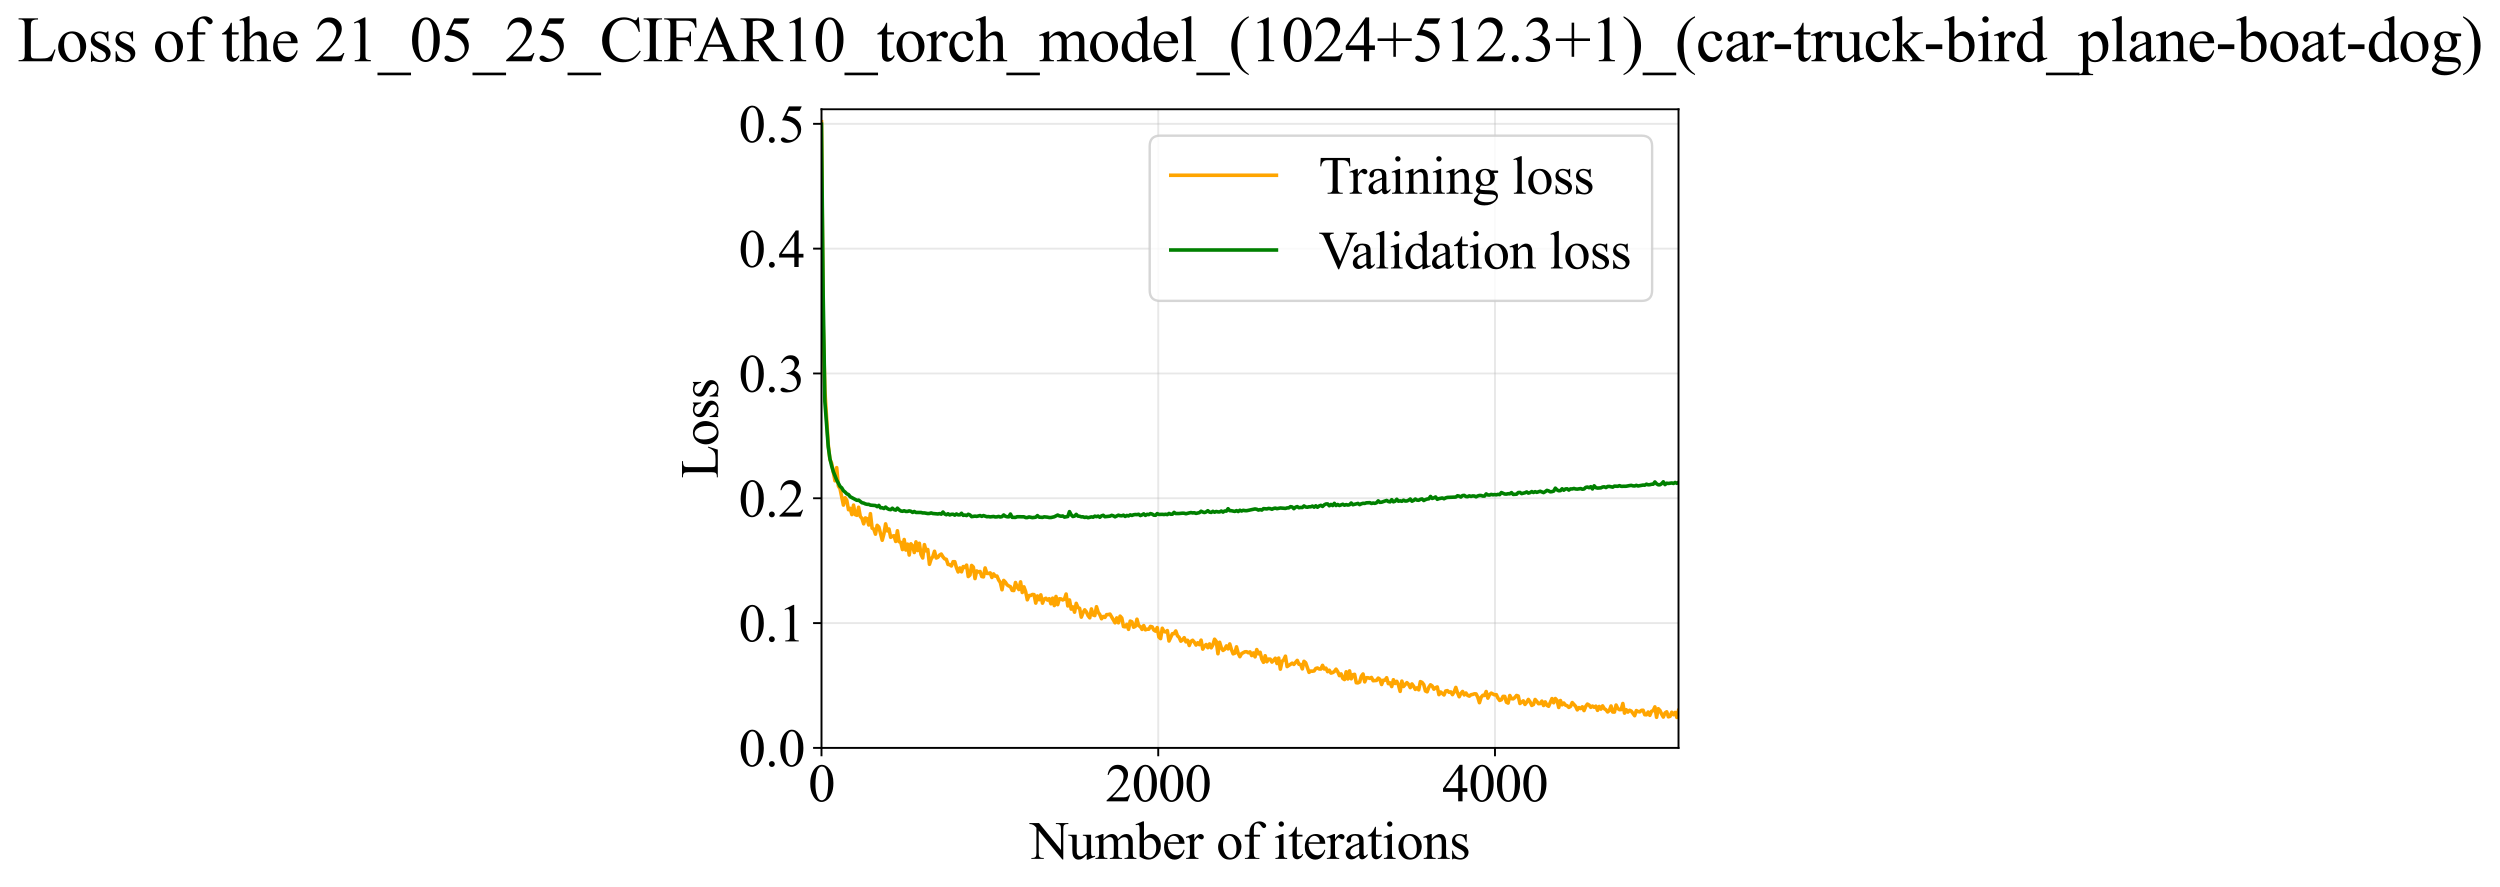 <?xml version="1.0" encoding="utf-8" standalone="no"?>
<!DOCTYPE svg PUBLIC "-//W3C//DTD SVG 1.1//EN"
  "http://www.w3.org/Graphics/SVG/1.1/DTD/svg11.dtd">
<svg xmlns:xlink="http://www.w3.org/1999/xlink" width="1041.752pt" height="369.808pt" viewBox="0 0 1041.752 369.808" xmlns="http://www.w3.org/2000/svg" version="1.1">
 <defs>
  <style type="text/css">*{stroke-linejoin: round; stroke-linecap: butt}</style>
 </defs>
 <g id="figure_1">
  <g id="patch_1">
   <path d="M 0 369.808 
L 1041.752 369.808 
L 1041.752 0 
L 0 0 
z
" style="fill: #ffffff"/>
  </g>
  <g id="axes_1">
   <g id="patch_2">
    <path d="M 342.316 311.644 
L 699.436 311.644 
L 699.436 45.532 
L 342.316 45.532 
z
" style="fill: #ffffff"/>
   </g>
   <g id="matplotlib.axis_1">
    <g id="xtick_1">
     <g id="line2d_1">
      <path d="M 342.316 311.644 
L 342.316 45.532 
" clip-path="url(#pf1e7fa4faa)" style="fill: none; stroke: #b0b0b0; stroke-opacity: 0.3; stroke-width: 0.8; stroke-linecap: square"/>
     </g>
     <g id="line2d_2">
      <defs>
       <path id="mf9f1a6fe90" d="M 0 0 
L 0 3.5 
" style="stroke: #000000; stroke-width: 0.8"/>
      </defs>
      <g>
       <use xlink:href="#mf9f1a6fe90" x="342.316" y="311.644" style="stroke: #000000; stroke-width: 0.8"/>
      </g>
     </g>
     <g id="text_1">
      <!-- 0 -->
      <g transform="translate(336.816 333.92) scale(0.22 -0.22)">
       <defs>
        <path id="TimesNewRomanPSMT-30" d="M 231 2094 
Q 231 2819 450 3342 
Q 669 3866 1031 4122 
Q 1313 4325 1613 4325 
Q 2100 4325 2488 3828 
Q 2972 3213 2972 2159 
Q 2972 1422 2759 906 
Q 2547 391 2217 158 
Q 1888 -75 1581 -75 
Q 975 -75 572 641 
Q 231 1244 231 2094 
z
M 844 2016 
Q 844 1141 1059 588 
Q 1238 122 1591 122 
Q 1759 122 1940 273 
Q 2122 425 2216 781 
Q 2359 1319 2359 2297 
Q 2359 3022 2209 3506 
Q 2097 3866 1919 4016 
Q 1791 4119 1609 4119 
Q 1397 4119 1231 3928 
Q 1006 3669 925 3112 
Q 844 2556 844 2016 
z
" transform="scale(0.016)"/>
       </defs>
       <use xlink:href="#TimesNewRomanPSMT-30"/>
      </g>
     </g>
    </g>
    <g id="xtick_2">
     <g id="line2d_3">
      <path d="M 482.638 311.644 
L 482.638 45.532 
" clip-path="url(#pf1e7fa4faa)" style="fill: none; stroke: #b0b0b0; stroke-opacity: 0.3; stroke-width: 0.8; stroke-linecap: square"/>
     </g>
     <g id="line2d_4">
      <g>
       <use xlink:href="#mf9f1a6fe90" x="482.638" y="311.644" style="stroke: #000000; stroke-width: 0.8"/>
      </g>
     </g>
     <g id="text_2">
      <!-- 2000 -->
      <g transform="translate(460.638 333.92) scale(0.22 -0.22)">
       <defs>
        <path id="TimesNewRomanPSMT-32" d="M 2934 816 
L 2638 0 
L 138 0 
L 138 116 
Q 1241 1122 1691 1759 
Q 2141 2397 2141 2925 
Q 2141 3328 1894 3587 
Q 1647 3847 1303 3847 
Q 991 3847 742 3664 
Q 494 3481 375 3128 
L 259 3128 
Q 338 3706 661 4015 
Q 984 4325 1469 4325 
Q 1984 4325 2329 3994 
Q 2675 3663 2675 3213 
Q 2675 2891 2525 2569 
Q 2294 2063 1775 1497 
Q 997 647 803 472 
L 1909 472 
Q 2247 472 2383 497 
Q 2519 522 2628 598 
Q 2738 675 2819 816 
L 2934 816 
z
" transform="scale(0.016)"/>
       </defs>
       <use xlink:href="#TimesNewRomanPSMT-32"/>
       <use xlink:href="#TimesNewRomanPSMT-30" transform="translate(50 0)"/>
       <use xlink:href="#TimesNewRomanPSMT-30" transform="translate(100 0)"/>
       <use xlink:href="#TimesNewRomanPSMT-30" transform="translate(150 0)"/>
      </g>
     </g>
    </g>
    <g id="xtick_3">
     <g id="line2d_5">
      <path d="M 622.96 311.644 
L 622.96 45.532 
" clip-path="url(#pf1e7fa4faa)" style="fill: none; stroke: #b0b0b0; stroke-opacity: 0.3; stroke-width: 0.8; stroke-linecap: square"/>
     </g>
     <g id="line2d_6">
      <g>
       <use xlink:href="#mf9f1a6fe90" x="622.96" y="311.644" style="stroke: #000000; stroke-width: 0.8"/>
      </g>
     </g>
     <g id="text_3">
      <!-- 4000 -->
      <g transform="translate(600.96 333.92) scale(0.22 -0.22)">
       <defs>
        <path id="TimesNewRomanPSMT-34" d="M 2978 1563 
L 2978 1119 
L 2409 1119 
L 2409 0 
L 1894 0 
L 1894 1119 
L 100 1119 
L 100 1519 
L 2066 4325 
L 2409 4325 
L 2409 1563 
L 2978 1563 
z
M 1894 1563 
L 1894 3666 
L 406 1563 
L 1894 1563 
z
" transform="scale(0.016)"/>
       </defs>
       <use xlink:href="#TimesNewRomanPSMT-34"/>
       <use xlink:href="#TimesNewRomanPSMT-30" transform="translate(50 0)"/>
       <use xlink:href="#TimesNewRomanPSMT-30" transform="translate(100 0)"/>
       <use xlink:href="#TimesNewRomanPSMT-30" transform="translate(150 0)"/>
      </g>
     </g>
    </g>
    <g id="text_4">
     <!-- Number of iterations -->
     <g transform="translate(429.234 357.902) scale(0.22 -0.22)">
      <defs>
       <path id="TimesNewRomanPSMT-4e" d="M -84 4238 
L 1066 4238 
L 3656 1059 
L 3656 3503 
Q 3656 3894 3569 3991 
Q 3453 4122 3203 4122 
L 3056 4122 
L 3056 4238 
L 4531 4238 
L 4531 4122 
L 4381 4122 
Q 4113 4122 4000 3959 
Q 3931 3859 3931 3503 
L 3931 -69 
L 3819 -69 
L 1025 3344 
L 1025 734 
Q 1025 344 1109 247 
Q 1228 116 1475 116 
L 1625 116 
L 1625 0 
L 150 0 
L 150 116 
L 297 116 
Q 569 116 681 278 
Q 750 378 750 734 
L 750 3681 
Q 566 3897 470 3965 
Q 375 4034 191 4094 
Q 100 4122 -84 4122 
L -84 4238 
z
" transform="scale(0.016)"/>
       <path id="TimesNewRomanPSMT-75" d="M 2709 2863 
L 2709 1128 
Q 2709 631 2732 520 
Q 2756 409 2807 365 
Q 2859 322 2928 322 
Q 3025 322 3147 375 
L 3191 266 
L 2334 -88 
L 2194 -88 
L 2194 519 
Q 1825 119 1631 15 
Q 1438 -88 1222 -88 
Q 981 -88 804 51 
Q 628 191 559 409 
Q 491 628 491 1028 
L 491 2306 
Q 491 2509 447 2587 
Q 403 2666 317 2708 
Q 231 2750 6 2747 
L 6 2863 
L 1009 2863 
L 1009 947 
Q 1009 547 1148 422 
Q 1288 297 1484 297 
Q 1619 297 1789 381 
Q 1959 466 2194 703 
L 2194 2325 
Q 2194 2569 2105 2655 
Q 2016 2741 1734 2747 
L 1734 2863 
L 2709 2863 
z
" transform="scale(0.016)"/>
       <path id="TimesNewRomanPSMT-6d" d="M 1050 2338 
Q 1363 2650 1419 2697 
Q 1559 2816 1721 2881 
Q 1884 2947 2044 2947 
Q 2313 2947 2506 2790 
Q 2700 2634 2766 2338 
Q 3088 2713 3309 2830 
Q 3531 2947 3766 2947 
Q 3994 2947 4170 2830 
Q 4347 2713 4450 2447 
Q 4519 2266 4519 1878 
L 4519 647 
Q 4519 378 4559 278 
Q 4591 209 4675 161 
Q 4759 113 4950 113 
L 4950 0 
L 3538 0 
L 3538 113 
L 3597 113 
Q 3781 113 3884 184 
Q 3956 234 3988 344 
Q 4000 397 4000 647 
L 4000 1878 
Q 4000 2228 3916 2372 
Q 3794 2572 3525 2572 
Q 3359 2572 3192 2489 
Q 3025 2406 2788 2181 
L 2781 2147 
L 2788 2013 
L 2788 647 
Q 2788 353 2820 281 
Q 2853 209 2943 161 
Q 3034 113 3253 113 
L 3253 0 
L 1806 0 
L 1806 113 
Q 2044 113 2133 169 
Q 2222 225 2256 338 
Q 2272 391 2272 647 
L 2272 1878 
Q 2272 2228 2169 2381 
Q 2031 2581 1784 2581 
Q 1616 2581 1450 2491 
Q 1191 2353 1050 2181 
L 1050 647 
Q 1050 366 1089 281 
Q 1128 197 1204 155 
Q 1281 113 1516 113 
L 1516 0 
L 100 0 
L 100 113 
Q 297 113 375 155 
Q 453 197 493 289 
Q 534 381 534 647 
L 534 1741 
Q 534 2213 506 2350 
Q 484 2453 437 2492 
Q 391 2531 309 2531 
Q 222 2531 100 2484 
L 53 2597 
L 916 2947 
L 1050 2947 
L 1050 2338 
z
" transform="scale(0.016)"/>
       <path id="TimesNewRomanPSMT-62" d="M 984 2369 
Q 1400 2947 1881 2947 
Q 2322 2947 2650 2570 
Q 2978 2194 2978 1541 
Q 2978 778 2472 313 
Q 2038 -88 1503 -88 
Q 1253 -88 995 3 
Q 738 94 469 275 
L 469 3241 
Q 469 3728 445 3840 
Q 422 3953 372 3993 
Q 322 4034 247 4034 
Q 159 4034 28 3984 
L -16 4094 
L 844 4444 
L 984 4444 
L 984 2369 
z
M 984 2169 
L 984 456 
Q 1144 300 1314 220 
Q 1484 141 1663 141 
Q 1947 141 2192 453 
Q 2438 766 2438 1363 
Q 2438 1913 2192 2208 
Q 1947 2503 1634 2503 
Q 1469 2503 1303 2419 
Q 1178 2356 984 2169 
z
" transform="scale(0.016)"/>
       <path id="TimesNewRomanPSMT-65" d="M 681 1784 
Q 678 1147 991 784 
Q 1303 422 1725 422 
Q 2006 422 2214 576 
Q 2422 731 2563 1106 
L 2659 1044 
Q 2594 616 2278 264 
Q 1963 -88 1488 -88 
Q 972 -88 605 314 
Q 238 716 238 1394 
Q 238 2128 614 2539 
Q 991 2950 1559 2950 
Q 2041 2950 2350 2633 
Q 2659 2316 2659 1784 
L 681 1784 
z
M 681 1966 
L 2006 1966 
Q 1991 2241 1941 2353 
Q 1863 2528 1708 2628 
Q 1553 2728 1384 2728 
Q 1125 2728 920 2526 
Q 716 2325 681 1966 
z
" transform="scale(0.016)"/>
       <path id="TimesNewRomanPSMT-72" d="M 1038 2947 
L 1038 2303 
Q 1397 2947 1775 2947 
Q 1947 2947 2059 2842 
Q 2172 2738 2172 2600 
Q 2172 2478 2090 2393 
Q 2009 2309 1897 2309 
Q 1788 2309 1652 2417 
Q 1516 2525 1450 2525 
Q 1394 2525 1328 2463 
Q 1188 2334 1038 2041 
L 1038 669 
Q 1038 431 1097 309 
Q 1138 225 1241 169 
Q 1344 113 1538 113 
L 1538 0 
L 72 0 
L 72 113 
Q 291 113 397 181 
Q 475 231 506 341 
Q 522 394 522 644 
L 522 1753 
Q 522 2253 501 2348 
Q 481 2444 426 2487 
Q 372 2531 291 2531 
Q 194 2531 72 2484 
L 41 2597 
L 906 2947 
L 1038 2947 
z
" transform="scale(0.016)"/>
       <path id="TimesNewRomanPSMT-20" transform="scale(0.016)"/>
       <path id="TimesNewRomanPSMT-6f" d="M 1600 2947 
Q 2250 2947 2644 2453 
Q 2978 2031 2978 1484 
Q 2978 1100 2793 706 
Q 2609 313 2286 112 
Q 1963 -88 1566 -88 
Q 919 -88 538 428 
Q 216 863 216 1403 
Q 216 1797 411 2186 
Q 606 2575 925 2761 
Q 1244 2947 1600 2947 
z
M 1503 2744 
Q 1338 2744 1170 2645 
Q 1003 2547 900 2300 
Q 797 2053 797 1666 
Q 797 1041 1045 587 
Q 1294 134 1700 134 
Q 2003 134 2200 384 
Q 2397 634 2397 1244 
Q 2397 2006 2069 2444 
Q 1847 2744 1503 2744 
z
" transform="scale(0.016)"/>
       <path id="TimesNewRomanPSMT-66" d="M 1319 2638 
L 1319 756 
Q 1319 356 1406 250 
Q 1522 113 1716 113 
L 1975 113 
L 1975 0 
L 266 0 
L 266 113 
L 394 113 
Q 519 113 622 175 
Q 725 238 764 344 
Q 803 450 803 756 
L 803 2638 
L 247 2638 
L 247 2863 
L 803 2863 
L 803 3050 
Q 803 3478 940 3775 
Q 1078 4072 1361 4255 
Q 1644 4438 1997 4438 
Q 2325 4438 2600 4225 
Q 2781 4084 2781 3909 
Q 2781 3816 2700 3733 
Q 2619 3650 2525 3650 
Q 2453 3650 2373 3701 
Q 2294 3753 2178 3923 
Q 2063 4094 1966 4153 
Q 1869 4213 1750 4213 
Q 1606 4213 1506 4136 
Q 1406 4059 1362 3898 
Q 1319 3738 1319 3069 
L 1319 2863 
L 2056 2863 
L 2056 2638 
L 1319 2638 
z
" transform="scale(0.016)"/>
       <path id="TimesNewRomanPSMT-69" d="M 928 4444 
Q 1059 4444 1151 4351 
Q 1244 4259 1244 4128 
Q 1244 3997 1151 3903 
Q 1059 3809 928 3809 
Q 797 3809 703 3903 
Q 609 3997 609 4128 
Q 609 4259 701 4351 
Q 794 4444 928 4444 
z
M 1188 2947 
L 1188 647 
Q 1188 378 1227 289 
Q 1266 200 1342 156 
Q 1419 113 1622 113 
L 1622 0 
L 231 0 
L 231 113 
Q 441 113 512 153 
Q 584 194 626 287 
Q 669 381 669 647 
L 669 1750 
Q 669 2216 641 2353 
Q 619 2453 572 2492 
Q 525 2531 444 2531 
Q 356 2531 231 2484 
L 188 2597 
L 1050 2947 
L 1188 2947 
z
" transform="scale(0.016)"/>
       <path id="TimesNewRomanPSMT-74" d="M 1031 3803 
L 1031 2863 
L 1700 2863 
L 1700 2644 
L 1031 2644 
L 1031 788 
Q 1031 509 1111 412 
Q 1191 316 1316 316 
Q 1419 316 1516 380 
Q 1613 444 1666 569 
L 1788 569 
Q 1678 263 1478 108 
Q 1278 -47 1066 -47 
Q 922 -47 784 33 
Q 647 113 581 261 
Q 516 409 516 719 
L 516 2644 
L 63 2644 
L 63 2747 
Q 234 2816 414 2980 
Q 594 3144 734 3369 
Q 806 3488 934 3803 
L 1031 3803 
z
" transform="scale(0.016)"/>
       <path id="TimesNewRomanPSMT-61" d="M 1822 413 
Q 1381 72 1269 19 
Q 1100 -59 909 -59 
Q 613 -59 420 144 
Q 228 347 228 678 
Q 228 888 322 1041 
Q 450 1253 767 1440 
Q 1084 1628 1822 1897 
L 1822 2009 
Q 1822 2438 1686 2597 
Q 1550 2756 1291 2756 
Q 1094 2756 978 2650 
Q 859 2544 859 2406 
L 866 2225 
Q 866 2081 792 2003 
Q 719 1925 600 1925 
Q 484 1925 411 2006 
Q 338 2088 338 2228 
Q 338 2497 613 2722 
Q 888 2947 1384 2947 
Q 1766 2947 2009 2819 
Q 2194 2722 2281 2516 
Q 2338 2381 2338 1966 
L 2338 994 
Q 2338 584 2353 492 
Q 2369 400 2405 369 
Q 2441 338 2488 338 
Q 2538 338 2575 359 
Q 2641 400 2828 588 
L 2828 413 
Q 2478 -56 2159 -56 
Q 2006 -56 1915 50 
Q 1825 156 1822 413 
z
M 1822 616 
L 1822 1706 
Q 1350 1519 1213 1441 
Q 966 1303 859 1153 
Q 753 1003 753 825 
Q 753 600 887 451 
Q 1022 303 1197 303 
Q 1434 303 1822 616 
z
" transform="scale(0.016)"/>
       <path id="TimesNewRomanPSMT-6e" d="M 1034 2341 
Q 1538 2947 1994 2947 
Q 2228 2947 2397 2830 
Q 2566 2713 2666 2444 
Q 2734 2256 2734 1869 
L 2734 647 
Q 2734 375 2778 278 
Q 2813 200 2889 156 
Q 2966 113 3172 113 
L 3172 0 
L 1756 0 
L 1756 113 
L 1816 113 
Q 2016 113 2095 173 
Q 2175 234 2206 353 
Q 2219 400 2219 647 
L 2219 1819 
Q 2219 2209 2117 2386 
Q 2016 2563 1775 2563 
Q 1403 2563 1034 2156 
L 1034 647 
Q 1034 356 1069 288 
Q 1113 197 1189 155 
Q 1266 113 1500 113 
L 1500 0 
L 84 0 
L 84 113 
L 147 113 
Q 366 113 442 223 
Q 519 334 519 647 
L 519 1709 
Q 519 2225 495 2337 
Q 472 2450 423 2490 
Q 375 2531 294 2531 
Q 206 2531 84 2484 
L 38 2597 
L 900 2947 
L 1034 2947 
L 1034 2341 
z
" transform="scale(0.016)"/>
       <path id="TimesNewRomanPSMT-73" d="M 2050 2947 
L 2050 1972 
L 1947 1972 
Q 1828 2431 1642 2597 
Q 1456 2763 1169 2763 
Q 950 2763 815 2647 
Q 681 2531 681 2391 
Q 681 2216 781 2091 
Q 878 1963 1175 1819 
L 1631 1597 
Q 2266 1288 2266 781 
Q 2266 391 1970 151 
Q 1675 -88 1309 -88 
Q 1047 -88 709 6 
Q 606 38 541 38 
Q 469 38 428 -44 
L 325 -44 
L 325 978 
L 428 978 
Q 516 541 762 319 
Q 1009 97 1316 97 
Q 1531 97 1667 223 
Q 1803 350 1803 528 
Q 1803 744 1651 891 
Q 1500 1038 1047 1263 
Q 594 1488 453 1669 
Q 313 1847 313 2119 
Q 313 2472 555 2709 
Q 797 2947 1181 2947 
Q 1350 2947 1591 2875 
Q 1750 2828 1803 2828 
Q 1853 2828 1881 2850 
Q 1909 2872 1947 2947 
L 2050 2947 
z
" transform="scale(0.016)"/>
      </defs>
      <use xlink:href="#TimesNewRomanPSMT-4e"/>
      <use xlink:href="#TimesNewRomanPSMT-75" transform="translate(72.217 0)"/>
      <use xlink:href="#TimesNewRomanPSMT-6d" transform="translate(122.217 0)"/>
      <use xlink:href="#TimesNewRomanPSMT-62" transform="translate(200 0)"/>
      <use xlink:href="#TimesNewRomanPSMT-65" transform="translate(250 0)"/>
      <use xlink:href="#TimesNewRomanPSMT-72" transform="translate(294.385 0)"/>
      <use xlink:href="#TimesNewRomanPSMT-20" transform="translate(327.686 0)"/>
      <use xlink:href="#TimesNewRomanPSMT-6f" transform="translate(352.686 0)"/>
      <use xlink:href="#TimesNewRomanPSMT-66" transform="translate(402.686 0)"/>
      <use xlink:href="#TimesNewRomanPSMT-20" transform="translate(435.986 0)"/>
      <use xlink:href="#TimesNewRomanPSMT-69" transform="translate(460.986 0)"/>
      <use xlink:href="#TimesNewRomanPSMT-74" transform="translate(488.77 0)"/>
      <use xlink:href="#TimesNewRomanPSMT-65" transform="translate(516.553 0)"/>
      <use xlink:href="#TimesNewRomanPSMT-72" transform="translate(560.938 0)"/>
      <use xlink:href="#TimesNewRomanPSMT-61" transform="translate(594.238 0)"/>
      <use xlink:href="#TimesNewRomanPSMT-74" transform="translate(638.623 0)"/>
      <use xlink:href="#TimesNewRomanPSMT-69" transform="translate(666.406 0)"/>
      <use xlink:href="#TimesNewRomanPSMT-6f" transform="translate(694.189 0)"/>
      <use xlink:href="#TimesNewRomanPSMT-6e" transform="translate(744.189 0)"/>
      <use xlink:href="#TimesNewRomanPSMT-73" transform="translate(794.189 0)"/>
     </g>
    </g>
   </g>
   <g id="matplotlib.axis_2">
    <g id="ytick_1">
     <g id="line2d_7">
      <path d="M 342.316 311.644 
L 699.436 311.644 
" clip-path="url(#pf1e7fa4faa)" style="fill: none; stroke: #b0b0b0; stroke-opacity: 0.3; stroke-width: 0.8; stroke-linecap: square"/>
     </g>
     <g id="line2d_8">
      <defs>
       <path id="mc6f3e46942" d="M 0 0 
L -3.5 0 
" style="stroke: #000000; stroke-width: 0.8"/>
      </defs>
      <g>
       <use xlink:href="#mc6f3e46942" x="342.316" y="311.644" style="stroke: #000000; stroke-width: 0.8"/>
      </g>
     </g>
     <g id="text_5">
      <!-- 0.0 -->
      <g transform="translate(307.816 319.282) scale(0.22 -0.22)">
       <defs>
        <path id="TimesNewRomanPSMT-2e" d="M 800 606 
Q 947 606 1047 504 
Q 1147 403 1147 259 
Q 1147 116 1045 14 
Q 944 -88 800 -88 
Q 656 -88 554 14 
Q 453 116 453 259 
Q 453 406 554 506 
Q 656 606 800 606 
z
" transform="scale(0.016)"/>
       </defs>
       <use xlink:href="#TimesNewRomanPSMT-30"/>
       <use xlink:href="#TimesNewRomanPSMT-2e" transform="translate(50 0)"/>
       <use xlink:href="#TimesNewRomanPSMT-30" transform="translate(75 0)"/>
      </g>
     </g>
    </g>
    <g id="ytick_2">
     <g id="line2d_9">
      <path d="M 342.316 259.636 
L 699.436 259.636 
" clip-path="url(#pf1e7fa4faa)" style="fill: none; stroke: #b0b0b0; stroke-opacity: 0.3; stroke-width: 0.8; stroke-linecap: square"/>
     </g>
     <g id="line2d_10">
      <g>
       <use xlink:href="#mc6f3e46942" x="342.316" y="259.636" style="stroke: #000000; stroke-width: 0.8"/>
      </g>
     </g>
     <g id="text_6">
      <!-- 0.1 -->
      <g transform="translate(307.816 267.275) scale(0.22 -0.22)">
       <defs>
        <path id="TimesNewRomanPSMT-31" d="M 750 3822 
L 1781 4325 
L 1884 4325 
L 1884 747 
Q 1884 391 1914 303 
Q 1944 216 2037 169 
Q 2131 122 2419 116 
L 2419 0 
L 825 0 
L 825 116 
Q 1125 122 1212 167 
Q 1300 213 1334 289 
Q 1369 366 1369 747 
L 1369 3034 
Q 1369 3497 1338 3628 
Q 1316 3728 1258 3775 
Q 1200 3822 1119 3822 
Q 1003 3822 797 3725 
L 750 3822 
z
" transform="scale(0.016)"/>
       </defs>
       <use xlink:href="#TimesNewRomanPSMT-30"/>
       <use xlink:href="#TimesNewRomanPSMT-2e" transform="translate(50 0)"/>
       <use xlink:href="#TimesNewRomanPSMT-31" transform="translate(75 0)"/>
      </g>
     </g>
    </g>
    <g id="ytick_3">
     <g id="line2d_11">
      <path d="M 342.316 207.629 
L 699.436 207.629 
" clip-path="url(#pf1e7fa4faa)" style="fill: none; stroke: #b0b0b0; stroke-opacity: 0.3; stroke-width: 0.8; stroke-linecap: square"/>
     </g>
     <g id="line2d_12">
      <g>
       <use xlink:href="#mc6f3e46942" x="342.316" y="207.629" style="stroke: #000000; stroke-width: 0.8"/>
      </g>
     </g>
     <g id="text_7">
      <!-- 0.2 -->
      <g transform="translate(307.816 215.268) scale(0.22 -0.22)">
       <use xlink:href="#TimesNewRomanPSMT-30"/>
       <use xlink:href="#TimesNewRomanPSMT-2e" transform="translate(50 0)"/>
       <use xlink:href="#TimesNewRomanPSMT-32" transform="translate(75 0)"/>
      </g>
     </g>
    </g>
    <g id="ytick_4">
     <g id="line2d_13">
      <path d="M 342.316 155.622 
L 699.436 155.622 
" clip-path="url(#pf1e7fa4faa)" style="fill: none; stroke: #b0b0b0; stroke-opacity: 0.3; stroke-width: 0.8; stroke-linecap: square"/>
     </g>
     <g id="line2d_14">
      <g>
       <use xlink:href="#mc6f3e46942" x="342.316" y="155.622" style="stroke: #000000; stroke-width: 0.8"/>
      </g>
     </g>
     <g id="text_8">
      <!-- 0.3 -->
      <g transform="translate(307.816 163.261) scale(0.22 -0.22)">
       <defs>
        <path id="TimesNewRomanPSMT-33" d="M 325 3431 
Q 506 3859 782 4092 
Q 1059 4325 1472 4325 
Q 1981 4325 2253 3994 
Q 2459 3747 2459 3466 
Q 2459 3003 1878 2509 
Q 2269 2356 2469 2072 
Q 2669 1788 2669 1403 
Q 2669 853 2319 450 
Q 1863 -75 997 -75 
Q 569 -75 414 31 
Q 259 138 259 259 
Q 259 350 332 419 
Q 406 488 509 488 
Q 588 488 669 463 
Q 722 447 909 348 
Q 1097 250 1169 231 
Q 1284 197 1416 197 
Q 1734 197 1970 444 
Q 2206 691 2206 1028 
Q 2206 1275 2097 1509 
Q 2016 1684 1919 1775 
Q 1784 1900 1550 2001 
Q 1316 2103 1072 2103 
L 972 2103 
L 972 2197 
Q 1219 2228 1467 2375 
Q 1716 2522 1828 2728 
Q 1941 2934 1941 3181 
Q 1941 3503 1739 3701 
Q 1538 3900 1238 3900 
Q 753 3900 428 3381 
L 325 3431 
z
" transform="scale(0.016)"/>
       </defs>
       <use xlink:href="#TimesNewRomanPSMT-30"/>
       <use xlink:href="#TimesNewRomanPSMT-2e" transform="translate(50 0)"/>
       <use xlink:href="#TimesNewRomanPSMT-33" transform="translate(75 0)"/>
      </g>
     </g>
    </g>
    <g id="ytick_5">
     <g id="line2d_15">
      <path d="M 342.316 103.615 
L 699.436 103.615 
" clip-path="url(#pf1e7fa4faa)" style="fill: none; stroke: #b0b0b0; stroke-opacity: 0.3; stroke-width: 0.8; stroke-linecap: square"/>
     </g>
     <g id="line2d_16">
      <g>
       <use xlink:href="#mc6f3e46942" x="342.316" y="103.615" style="stroke: #000000; stroke-width: 0.8"/>
      </g>
     </g>
     <g id="text_9">
      <!-- 0.4 -->
      <g transform="translate(307.816 111.254) scale(0.22 -0.22)">
       <use xlink:href="#TimesNewRomanPSMT-30"/>
       <use xlink:href="#TimesNewRomanPSMT-2e" transform="translate(50 0)"/>
       <use xlink:href="#TimesNewRomanPSMT-34" transform="translate(75 0)"/>
      </g>
     </g>
    </g>
    <g id="ytick_6">
     <g id="line2d_17">
      <path d="M 342.316 51.608 
L 699.436 51.608 
" clip-path="url(#pf1e7fa4faa)" style="fill: none; stroke: #b0b0b0; stroke-opacity: 0.3; stroke-width: 0.8; stroke-linecap: square"/>
     </g>
     <g id="line2d_18">
      <g>
       <use xlink:href="#mc6f3e46942" x="342.316" y="51.608" style="stroke: #000000; stroke-width: 0.8"/>
      </g>
     </g>
     <g id="text_10">
      <!-- 0.5 -->
      <g transform="translate(307.816 59.247) scale(0.22 -0.22)">
       <defs>
        <path id="TimesNewRomanPSMT-35" d="M 2778 4238 
L 2534 3706 
L 1259 3706 
L 981 3138 
Q 1809 3016 2294 2522 
Q 2709 2097 2709 1522 
Q 2709 1188 2573 903 
Q 2438 619 2231 419 
Q 2025 219 1772 97 
Q 1413 -75 1034 -75 
Q 653 -75 479 54 
Q 306 184 306 341 
Q 306 428 378 495 
Q 450 563 559 563 
Q 641 563 702 538 
Q 763 513 909 409 
Q 1144 247 1384 247 
Q 1750 247 2026 523 
Q 2303 800 2303 1197 
Q 2303 1581 2056 1914 
Q 1809 2247 1375 2428 
Q 1034 2569 447 2591 
L 1259 4238 
L 2778 4238 
z
" transform="scale(0.016)"/>
       </defs>
       <use xlink:href="#TimesNewRomanPSMT-30"/>
       <use xlink:href="#TimesNewRomanPSMT-2e" transform="translate(50 0)"/>
       <use xlink:href="#TimesNewRomanPSMT-35" transform="translate(75 0)"/>
      </g>
     </g>
    </g>
    <g id="text_11">
     <!-- Loss -->
     <g transform="translate(299.11 199.369) rotate(-90) scale(0.22 -0.22)">
      <defs>
       <path id="TimesNewRomanPSMT-4c" d="M 3669 1172 
L 3772 1150 
L 3409 0 
L 128 0 
L 128 116 
L 288 116 
Q 556 116 672 291 
Q 738 391 738 753 
L 738 3488 
Q 738 3884 650 3984 
Q 528 4122 288 4122 
L 128 4122 
L 128 4238 
L 2047 4238 
L 2047 4122 
Q 1709 4125 1573 4059 
Q 1438 3994 1388 3894 
Q 1338 3794 1338 3416 
L 1338 753 
Q 1338 494 1388 397 
Q 1425 331 1503 300 
Q 1581 269 1991 269 
L 2300 269 
Q 2788 269 2984 341 
Q 3181 413 3343 595 
Q 3506 778 3669 1172 
z
" transform="scale(0.016)"/>
      </defs>
      <use xlink:href="#TimesNewRomanPSMT-4c"/>
      <use xlink:href="#TimesNewRomanPSMT-6f" transform="translate(61.084 0)"/>
      <use xlink:href="#TimesNewRomanPSMT-73" transform="translate(111.084 0)"/>
      <use xlink:href="#TimesNewRomanPSMT-73" transform="translate(150 0)"/>
     </g>
    </g>
   </g>
   <g id="line2d_19">
    <path d="M 342.316 50.732 
L 343.019 135.218 
L 343.722 162.614 
L 345.128 185.201 
L 345.831 191.487 
L 346.534 193.005 
L 347.94 200.351 
L 348.643 194.871 
L 349.346 202.482 
L 350.049 203.687 
L 351.455 210.475 
L 352.158 207.428 
L 352.861 208.516 
L 353.564 212.394 
L 354.267 211.822 
L 354.97 214.422 
L 355.673 210.48 
L 356.376 214.438 
L 357.079 214.733 
L 357.782 211.368 
L 358.485 215.226 
L 359.188 216.029 
L 359.891 218.274 
L 360.594 215.828 
L 361.297 216.151 
L 362 218.758 
L 362.703 214.053 
L 363.406 220.085 
L 364.109 220.474 
L 364.812 222.589 
L 365.515 218.908 
L 366.218 219.609 
L 367.624 225.114 
L 368.327 222.487 
L 369.03 218.298 
L 369.733 221.223 
L 370.436 220.427 
L 371.139 223.893 
L 371.842 223.433 
L 372.545 223.255 
L 373.248 225.619 
L 373.951 221.174 
L 374.654 225.714 
L 375.357 225.991 
L 376.06 229.003 
L 376.763 224.821 
L 377.466 229.2 
L 378.169 226.74 
L 378.872 231.282 
L 379.575 226.613 
L 380.278 227.48 
L 380.981 230.225 
L 381.683 225.8 
L 382.386 229.415 
L 383.089 226.393 
L 383.792 231.072 
L 384.495 232.505 
L 385.198 226.953 
L 385.901 229.543 
L 386.604 228.994 
L 387.307 235.146 
L 388.01 232.932 
L 388.713 231.922 
L 389.416 229.715 
L 390.119 232.518 
L 390.822 232.227 
L 391.525 231.311 
L 392.228 230.879 
L 392.931 232.047 
L 393.634 232.885 
L 394.337 233.073 
L 395.04 235.196 
L 395.743 235.312 
L 396.446 235.826 
L 397.149 234.063 
L 397.852 234.069 
L 398.555 236.543 
L 399.258 238.326 
L 399.961 236.659 
L 400.664 238.278 
L 401.367 236.09 
L 402.07 236.475 
L 402.773 235.494 
L 403.476 240.239 
L 404.179 239.623 
L 404.882 235.621 
L 405.585 236.287 
L 406.288 241.086 
L 406.991 237.928 
L 407.694 238.35 
L 408.397 238.149 
L 409.1 240.224 
L 409.803 240.393 
L 410.506 236.672 
L 411.209 238.93 
L 411.912 238.957 
L 412.615 238.729 
L 413.318 240.625 
L 414.021 239.15 
L 414.724 240.094 
L 415.427 240.039 
L 416.13 241.678 
L 416.833 242.698 
L 417.536 245.751 
L 418.239 241.871 
L 418.942 242.597 
L 419.645 243.692 
L 420.348 244.167 
L 421.051 244.492 
L 421.754 245.99 
L 422.457 246.072 
L 423.16 242.738 
L 423.863 244.677 
L 424.566 245.653 
L 425.269 242.471 
L 425.972 246.882 
L 426.675 244.547 
L 427.378 246.499 
L 428.081 249.931 
L 428.784 248.18 
L 429.487 248.143 
L 430.19 247.714 
L 430.893 247.78 
L 431.596 251.303 
L 432.299 248.334 
L 433.002 249.905 
L 433.705 247.883 
L 434.408 251.337 
L 435.111 249.636 
L 435.814 249.297 
L 436.517 250.064 
L 437.22 249.486 
L 437.923 251.601 
L 438.626 249.251 
L 439.329 252.329 
L 440.032 248.552 
L 440.735 251.956 
L 441.438 249.514 
L 442.141 249.566 
L 442.844 249.998 
L 443.547 249.699 
L 444.25 247.535 
L 444.953 252.498 
L 445.656 250.001 
L 446.359 253.816 
L 447.062 252.886 
L 447.765 255.09 
L 448.468 251.418 
L 449.171 253.154 
L 449.874 253.494 
L 450.577 257.157 
L 451.28 255.37 
L 451.983 254.117 
L 452.686 254.954 
L 453.389 256.533 
L 454.092 257.436 
L 454.795 253.747 
L 455.498 256.242 
L 456.201 256.505 
L 456.904 252.828 
L 457.607 255.128 
L 458.31 256.147 
L 459.013 257.829 
L 459.716 256.895 
L 460.419 257.262 
L 461.122 256.121 
L 461.825 256.087 
L 462.528 255.897 
L 464.637 259.516 
L 465.34 257.484 
L 466.043 259.522 
L 466.746 256.75 
L 467.449 257.524 
L 468.152 261.073 
L 468.855 261.198 
L 469.558 260.172 
L 470.261 262.244 
L 470.963 258.808 
L 471.666 259.106 
L 472.369 261.354 
L 473.072 261.014 
L 473.775 258.03 
L 474.478 260.698 
L 475.181 261.097 
L 475.884 262.27 
L 476.587 260.689 
L 477.29 262.435 
L 477.993 262.175 
L 478.696 262.186 
L 479.399 261.033 
L 480.102 261.226 
L 480.805 262.551 
L 481.508 263 
L 482.211 261.527 
L 482.914 265.483 
L 483.617 266.105 
L 484.32 261.797 
L 485.023 263.148 
L 485.726 263.335 
L 486.429 262.769 
L 487.132 267.104 
L 488.538 264.068 
L 489.241 264.033 
L 489.944 262.931 
L 490.647 264.935 
L 491.35 265.59 
L 492.053 267.173 
L 492.756 266.67 
L 493.459 265.733 
L 494.162 267.445 
L 494.865 266.816 
L 495.568 268.971 
L 496.271 267.273 
L 496.974 266.806 
L 497.677 267.621 
L 498.38 268.789 
L 499.083 267.85 
L 499.786 268.63 
L 500.489 266.751 
L 501.192 270.49 
L 501.895 269.275 
L 502.598 268.581 
L 503.301 269.888 
L 504.004 268.328 
L 504.707 269.934 
L 505.41 268.704 
L 506.113 266.367 
L 506.816 267.269 
L 507.519 272.41 
L 508.222 267.638 
L 508.925 269.929 
L 509.628 271.03 
L 510.331 270.535 
L 511.034 269.149 
L 511.737 270.38 
L 512.44 268.335 
L 513.143 270.686 
L 513.846 272.447 
L 514.549 272.193 
L 515.252 269.539 
L 515.955 272.241 
L 516.658 273.63 
L 517.361 272.369 
L 518.767 271.606 
L 519.47 271.571 
L 520.173 272.012 
L 520.876 271.641 
L 521.579 273.166 
L 522.282 272.071 
L 522.985 273.704 
L 523.688 270.684 
L 524.391 272.434 
L 525.094 271.816 
L 525.797 274.662 
L 526.5 275.986 
L 527.203 273.255 
L 527.906 275.738 
L 528.609 274.646 
L 529.312 274.668 
L 530.015 275.886 
L 531.421 274.295 
L 532.124 276.482 
L 532.827 274.222 
L 533.53 278.827 
L 534.233 275.586 
L 534.936 274.963 
L 535.639 273.431 
L 536.342 277.759 
L 538.451 276.345 
L 539.154 276.864 
L 540.56 275.197 
L 541.263 276.797 
L 541.966 276.871 
L 542.669 278.721 
L 543.372 275.573 
L 544.075 276.177 
L 545.481 280.174 
L 546.184 279.622 
L 546.887 279.69 
L 547.59 279.56 
L 548.293 278.556 
L 548.996 278.357 
L 549.699 278.766 
L 550.402 278.791 
L 551.105 277.26 
L 551.808 278.767 
L 552.511 278.416 
L 553.214 279.88 
L 553.917 279.288 
L 554.62 280.475 
L 555.323 280.265 
L 556.026 279.803 
L 556.729 278.847 
L 557.432 279.887 
L 558.135 281.528 
L 558.838 280.821 
L 559.541 282.7 
L 560.243 283.167 
L 560.946 279.942 
L 561.649 282.925 
L 562.352 279.553 
L 563.055 282.856 
L 563.758 281.152 
L 564.461 281.002 
L 565.164 284.493 
L 565.867 284.558 
L 566.57 284.17 
L 567.273 281.774 
L 567.976 280.85 
L 568.679 284.132 
L 569.382 282.414 
L 570.085 282.426 
L 570.788 282.679 
L 571.491 282.297 
L 572.194 283.658 
L 573.6 283.522 
L 574.303 282.565 
L 575.006 283.089 
L 575.709 285.233 
L 576.412 283.457 
L 577.115 283.444 
L 577.818 282.42 
L 578.521 284.873 
L 579.224 284.534 
L 579.927 286.085 
L 580.63 283.255 
L 581.333 284.8 
L 582.036 283.92 
L 582.739 285.444 
L 583.442 288.094 
L 584.145 283.814 
L 584.848 286.067 
L 586.254 284.46 
L 586.957 285.203 
L 587.66 286.529 
L 588.363 285 
L 589.066 285.989 
L 589.769 287.268 
L 590.472 286.621 
L 591.175 287.453 
L 591.878 284.037 
L 592.581 284.371 
L 593.284 285.293 
L 593.987 287.925 
L 594.69 288.265 
L 595.393 286.41 
L 596.096 285.364 
L 596.799 285.845 
L 597.502 287.178 
L 598.205 286.59 
L 598.908 286.256 
L 599.611 289.451 
L 600.314 288.361 
L 601.72 289.583 
L 602.423 287.931 
L 603.126 287.79 
L 603.829 288.486 
L 604.532 288.311 
L 605.235 289.449 
L 605.938 288.329 
L 606.641 286.454 
L 607.344 288.681 
L 608.047 290.331 
L 608.75 288.963 
L 609.453 288.14 
L 610.156 289.573 
L 610.859 288.78 
L 611.562 289.771 
L 612.265 290.083 
L 612.968 289.488 
L 613.671 289.368 
L 614.374 289.113 
L 615.077 289.151 
L 615.78 290.502 
L 616.483 292.813 
L 617.186 290.549 
L 617.889 289.736 
L 618.592 289.792 
L 619.295 288.158 
L 619.998 290.907 
L 620.701 289.438 
L 621.404 288.833 
L 622.81 289.559 
L 623.513 289.452 
L 624.216 290.933 
L 624.919 291.865 
L 625.622 291.585 
L 626.325 290.196 
L 627.028 290.206 
L 627.731 292.606 
L 628.434 292.97 
L 629.137 289.827 
L 629.84 291.121 
L 630.543 291.207 
L 631.246 290.662 
L 631.949 289.799 
L 632.652 290.048 
L 633.355 293.142 
L 634.761 292.051 
L 635.464 293.538 
L 636.167 292.641 
L 636.87 291.454 
L 637.573 292.471 
L 638.276 293.933 
L 638.979 293.565 
L 639.682 291.481 
L 640.385 292.264 
L 641.088 293.227 
L 641.791 293.163 
L 642.494 292.156 
L 643.197 293.976 
L 643.9 292.484 
L 644.603 293.883 
L 645.306 294.303 
L 646.712 291.11 
L 647.415 292.845 
L 648.118 291.084 
L 648.821 291.865 
L 649.523 294.803 
L 650.226 291.912 
L 650.929 293.685 
L 651.632 292.949 
L 652.335 293.849 
L 653.038 294.074 
L 653.741 294.767 
L 654.444 294.337 
L 655.147 292.767 
L 656.553 294.314 
L 657.256 295.795 
L 657.959 294.862 
L 658.662 295.259 
L 659.365 294.531 
L 660.068 296.094 
L 660.771 294.365 
L 661.474 293.398 
L 662.177 293.808 
L 662.88 294.747 
L 663.583 294.219 
L 664.286 294.71 
L 664.989 294.258 
L 665.692 296.001 
L 666.395 294.391 
L 667.098 295.487 
L 667.801 294.134 
L 668.504 295.311 
L 669.207 295.762 
L 669.91 296.656 
L 670.613 296.067 
L 671.316 294.191 
L 672.019 296.693 
L 672.722 296.722 
L 673.425 293.797 
L 674.128 295.228 
L 674.831 295.722 
L 675.534 295.682 
L 676.237 293.153 
L 676.94 297.16 
L 677.643 295.743 
L 678.346 296.729 
L 679.049 295.98 
L 679.752 296.305 
L 681.158 298.232 
L 681.861 296.108 
L 682.564 296.499 
L 683.267 296.637 
L 683.97 296.009 
L 684.673 295.965 
L 685.376 297.813 
L 686.079 297.85 
L 686.782 296.707 
L 687.485 298.073 
L 688.188 296.402 
L 688.891 296.111 
L 689.594 294.56 
L 690.297 298.892 
L 691 295.326 
L 691.703 296.045 
L 692.406 297.578 
L 693.109 298.793 
L 693.812 297.088 
L 694.515 296.615 
L 695.218 298.698 
L 695.921 298.468 
L 696.624 296.804 
L 697.327 297.81 
L 698.03 296.883 
L 698.733 298.939 
L 699.436 296.07 
L 699.436 296.07 
" clip-path="url(#pf1e7fa4faa)" style="fill: none; stroke: #ffa500; stroke-width: 1.5; stroke-linecap: square"/>
   </g>
   <g id="line2d_20">
    <path d="M 342.316 51.75 
L 343.019 123.148 
L 343.722 167.307 
L 345.128 186.157 
L 345.831 191.148 
L 346.534 194.105 
L 347.237 196.501 
L 348.643 200.034 
L 350.049 202.7 
L 350.752 203.297 
L 351.455 204.478 
L 352.158 205.048 
L 352.861 205.783 
L 353.564 206.079 
L 354.267 206.976 
L 357.079 208.501 
L 357.782 208.394 
L 359.188 209.497 
L 359.891 209.635 
L 360.594 209.981 
L 361.297 210.144 
L 362 210.153 
L 362.703 210.49 
L 364.812 210.655 
L 365.515 211.119 
L 366.218 210.6 
L 366.921 211.612 
L 367.624 211.575 
L 368.327 211.89 
L 369.03 211.309 
L 369.733 211.913 
L 370.436 212.26 
L 371.139 212.377 
L 371.842 211.782 
L 372.545 212.352 
L 373.248 212.566 
L 373.951 211.758 
L 374.654 212.441 
L 375.357 212.919 
L 376.06 213.056 
L 376.763 212.835 
L 377.466 213.119 
L 378.169 213.102 
L 378.872 212.882 
L 379.575 213.055 
L 380.278 213.521 
L 380.981 213.147 
L 381.683 213.546 
L 383.792 213.542 
L 384.495 213.754 
L 385.198 213.729 
L 386.604 214.003 
L 387.307 213.958 
L 388.01 213.738 
L 388.713 213.982 
L 390.119 214.1 
L 390.822 214.179 
L 391.525 214.006 
L 392.228 214.247 
L 392.931 213.368 
L 393.634 214.178 
L 394.337 214.485 
L 395.04 214.096 
L 395.743 214.577 
L 396.446 214.32 
L 397.149 214.283 
L 397.852 214.668 
L 398.555 214.173 
L 399.258 214.54 
L 399.961 214.527 
L 400.664 213.883 
L 401.367 214.754 
L 402.07 214.615 
L 402.773 214.835 
L 403.476 214.298 
L 404.179 214.588 
L 404.882 215.285 
L 406.288 215.073 
L 406.991 215.186 
L 408.397 214.833 
L 409.1 215.17 
L 409.803 214.839 
L 411.209 215.32 
L 411.912 215.254 
L 412.615 215.39 
L 414.021 215.216 
L 414.724 215.419 
L 415.427 215.376 
L 416.13 215.191 
L 416.833 215.439 
L 417.536 215.279 
L 418.239 214.593 
L 418.942 215.132 
L 419.645 215.339 
L 420.348 215.364 
L 421.051 214.201 
L 421.754 215.567 
L 423.16 215.597 
L 423.863 215.314 
L 426.675 215.36 
L 427.378 215.669 
L 428.081 215.68 
L 428.784 215.404 
L 430.19 215.698 
L 431.596 215.528 
L 432.299 214.857 
L 433.002 215.499 
L 434.408 215.6 
L 435.111 215.369 
L 436.517 215.508 
L 437.22 215.661 
L 437.923 215.661 
L 439.329 215.337 
L 440.735 214.622 
L 441.438 214.967 
L 442.141 215.111 
L 442.844 215.004 
L 443.547 215.476 
L 444.953 215.22 
L 445.656 213.198 
L 446.359 214.534 
L 447.062 215.222 
L 447.765 215.062 
L 448.468 214.337 
L 449.171 215.061 
L 449.874 215.129 
L 450.577 215.372 
L 451.28 215.357 
L 451.983 215.625 
L 452.686 215.458 
L 453.389 215.745 
L 454.795 215.375 
L 455.498 215.518 
L 456.201 215.082 
L 456.904 215.289 
L 457.607 215.061 
L 458.31 215.544 
L 459.013 214.96 
L 459.716 214.725 
L 460.419 215.321 
L 462.528 215.086 
L 463.231 214.737 
L 463.934 214.956 
L 464.637 215.36 
L 466.043 214.667 
L 466.746 214.892 
L 467.449 214.939 
L 468.152 214.679 
L 468.855 215.191 
L 469.558 214.796 
L 470.261 214.986 
L 470.963 214.551 
L 471.666 214.78 
L 472.369 214.503 
L 473.072 214.403 
L 473.775 214.444 
L 474.478 214.304 
L 475.181 214.828 
L 475.884 214.551 
L 476.587 214.135 
L 477.29 214.758 
L 477.993 214.325 
L 478.696 214.444 
L 479.399 214.023 
L 480.102 214.222 
L 480.805 214.675 
L 481.508 214.717 
L 482.211 214.013 
L 482.914 214.378 
L 484.32 214.321 
L 485.023 214.403 
L 485.726 214.287 
L 486.429 214.433 
L 487.132 213.957 
L 487.835 214.294 
L 488.538 214.256 
L 489.241 213.515 
L 489.944 214.002 
L 491.35 213.981 
L 492.756 213.834 
L 493.459 213.868 
L 494.162 214.088 
L 495.568 213.727 
L 496.271 213.58 
L 496.974 213.741 
L 497.677 213.655 
L 498.38 213.939 
L 499.786 213.608 
L 500.489 213.023 
L 501.192 213.367 
L 501.895 213.585 
L 502.598 213.327 
L 503.301 212.816 
L 504.004 213.392 
L 504.707 213.516 
L 505.41 213.072 
L 506.113 213.438 
L 506.816 213.129 
L 507.519 213.308 
L 508.222 213.315 
L 508.925 212.951 
L 509.628 213.395 
L 510.331 212.933 
L 511.034 212.981 
L 511.737 211.988 
L 512.44 212.791 
L 513.143 212.823 
L 514.549 213.113 
L 515.252 212.774 
L 515.955 213.16 
L 516.658 212.619 
L 517.361 212.944 
L 518.064 212.638 
L 518.767 212.784 
L 519.47 212.812 
L 522.985 212.077 
L 523.688 212.215 
L 524.391 212.551 
L 525.094 212.351 
L 525.797 212.546 
L 526.5 211.95 
L 527.906 212.075 
L 528.609 211.843 
L 529.312 211.948 
L 530.015 212.203 
L 530.718 211.881 
L 531.421 211.725 
L 532.124 211.961 
L 533.53 211.674 
L 535.639 211.856 
L 536.342 211.648 
L 537.045 211.62 
L 537.748 211.129 
L 538.451 211.257 
L 539.154 211.957 
L 539.857 211.355 
L 540.56 211.107 
L 541.263 211.56 
L 541.966 211.465 
L 542.669 211.483 
L 543.372 210.826 
L 544.075 211.259 
L 544.778 211.368 
L 545.481 211.174 
L 546.184 211.189 
L 546.887 210.885 
L 547.59 211.342 
L 548.293 210.771 
L 548.996 211.369 
L 549.699 210.854 
L 550.402 210.576 
L 551.105 211.036 
L 551.808 210.382 
L 552.511 210.006 
L 553.214 209.981 
L 553.917 210.753 
L 554.62 210.214 
L 555.323 210.661 
L 556.026 209.748 
L 556.729 210.642 
L 557.432 210.232 
L 558.135 210.646 
L 559.541 210.13 
L 560.243 210.522 
L 560.946 210.27 
L 561.649 210.47 
L 562.352 210.332 
L 563.055 209.613 
L 563.758 210.322 
L 565.867 209.777 
L 566.57 210.284 
L 567.273 209.93 
L 567.976 209.725 
L 568.679 209.777 
L 569.382 209.527 
L 570.788 209.456 
L 571.491 209.795 
L 572.194 209.609 
L 572.897 209.75 
L 573.6 209.5 
L 574.303 208.713 
L 575.006 209.33 
L 575.709 209.266 
L 577.818 208.535 
L 578.521 208.984 
L 579.224 209.125 
L 579.927 208.222 
L 580.63 209.101 
L 581.333 208.862 
L 582.036 208.049 
L 582.739 208.857 
L 583.442 208.7 
L 584.145 208.886 
L 584.848 208.426 
L 585.551 208.787 
L 586.254 208.752 
L 586.957 208.45 
L 587.66 207.948 
L 588.363 208.853 
L 589.066 208.516 
L 589.769 207.959 
L 590.472 208.398 
L 591.175 208.467 
L 591.878 208.062 
L 592.581 207.909 
L 593.284 208.561 
L 593.987 208.181 
L 594.69 207.951 
L 595.393 207.857 
L 596.096 206.878 
L 596.799 207.692 
L 597.502 207.465 
L 598.205 207.089 
L 598.908 208.061 
L 599.611 207.788 
L 601.017 207.496 
L 601.72 207.829 
L 602.423 207.47 
L 603.126 207.27 
L 606.641 207.13 
L 607.344 206.583 
L 608.047 206.745 
L 608.75 207.116 
L 609.453 206.501 
L 610.156 206.43 
L 610.859 206.917 
L 611.562 206.966 
L 612.265 206.62 
L 612.968 206.87 
L 613.671 206.651 
L 614.374 206.693 
L 615.077 207.033 
L 615.78 206.662 
L 616.483 206.459 
L 617.186 206.48 
L 617.889 206.72 
L 618.592 206.709 
L 619.295 205.82 
L 619.998 206.249 
L 620.701 206.298 
L 621.404 206.003 
L 622.107 206.19 
L 622.81 206.079 
L 623.513 206.195 
L 624.216 206.002 
L 624.919 206.107 
L 625.622 205.249 
L 627.028 205.86 
L 627.731 205.896 
L 628.434 205.732 
L 629.137 205.762 
L 629.84 205.27 
L 630.543 206.019 
L 631.949 205.929 
L 632.652 205.243 
L 633.355 205.196 
L 634.058 205.684 
L 635.464 205.334 
L 636.167 204.999 
L 636.87 205.476 
L 637.573 205.283 
L 638.276 204.842 
L 638.979 205.215 
L 639.682 204.883 
L 640.385 205.162 
L 641.791 204.699 
L 643.197 205.269 
L 643.9 204.868 
L 644.603 204.337 
L 645.306 204.551 
L 646.009 204.948 
L 646.712 204.862 
L 647.415 204.642 
L 648.118 203.425 
L 648.821 204.134 
L 649.523 204.506 
L 650.226 204.441 
L 650.929 203.678 
L 651.632 204.267 
L 652.335 203.751 
L 653.038 203.691 
L 653.741 204.216 
L 654.444 203.719 
L 655.147 203.743 
L 655.85 203.545 
L 656.553 203.757 
L 657.256 203.818 
L 658.662 203.578 
L 659.365 203.864 
L 660.068 203.755 
L 660.771 203.096 
L 661.474 202.948 
L 662.177 203.217 
L 662.88 202.815 
L 663.583 203.74 
L 664.286 202.446 
L 664.989 203.213 
L 665.692 203.385 
L 667.098 203.292 
L 667.801 202.945 
L 668.504 202.853 
L 669.207 203.161 
L 669.91 202.724 
L 670.613 202.684 
L 672.019 202.999 
L 672.722 202.567 
L 674.128 202.647 
L 674.831 202.382 
L 675.534 202.65 
L 676.94 202.633 
L 677.643 202.612 
L 679.049 202.346 
L 679.752 202.249 
L 680.455 202.455 
L 681.158 202.502 
L 681.861 202.238 
L 682.564 202.505 
L 684.673 202.129 
L 685.376 202.187 
L 686.079 201.763 
L 686.782 202.015 
L 687.485 201.98 
L 688.188 201.789 
L 688.891 201.755 
L 689.594 200.838 
L 690.297 201.593 
L 691 202.015 
L 691.703 202.009 
L 692.406 201.528 
L 693.109 200.774 
L 693.812 201.929 
L 694.515 201.347 
L 695.218 201.453 
L 696.624 201.244 
L 697.327 201.45 
L 698.03 201.051 
L 698.733 201.394 
L 699.436 200.988 
L 699.436 200.988 
" clip-path="url(#pf1e7fa4faa)" style="fill: none; stroke: #008000; stroke-width: 1.5; stroke-linecap: square"/>
   </g>
   <g id="patch_3">
    <path d="M 342.316 311.644 
L 342.316 45.532 
" style="fill: none; stroke: #000000; stroke-width: 0.8; stroke-linejoin: miter; stroke-linecap: square"/>
   </g>
   <g id="patch_4">
    <path d="M 699.436 311.644 
L 699.436 45.532 
" style="fill: none; stroke: #000000; stroke-width: 0.8; stroke-linejoin: miter; stroke-linecap: square"/>
   </g>
   <g id="patch_5">
    <path d="M 342.316 311.644 
L 699.436 311.644 
" style="fill: none; stroke: #000000; stroke-width: 0.8; stroke-linejoin: miter; stroke-linecap: square"/>
   </g>
   <g id="patch_6">
    <path d="M 342.316 45.532 
L 699.436 45.532 
" style="fill: none; stroke: #000000; stroke-width: 0.8; stroke-linejoin: miter; stroke-linecap: square"/>
   </g>
   <g id="text_12">
    <!-- Loss of the 21_05_25_CIFAR10_torch_model_(1024+512.3+1)_(car-truck-bird_plane-boat-dog) -->
    <g transform="translate(7.2 25.532) scale(0.264 -0.264)">
     <defs>
      <path id="TimesNewRomanPSMT-68" d="M 1041 4444 
L 1041 2350 
Q 1388 2731 1591 2839 
Q 1794 2947 1997 2947 
Q 2241 2947 2416 2812 
Q 2591 2678 2675 2391 
Q 2734 2191 2734 1659 
L 2734 647 
Q 2734 375 2778 275 
Q 2809 200 2884 156 
Q 2959 113 3159 113 
L 3159 0 
L 1753 0 
L 1753 113 
L 1819 113 
Q 2019 113 2097 173 
Q 2175 234 2206 353 
Q 2216 403 2216 647 
L 2216 1659 
Q 2216 2128 2167 2275 
Q 2119 2422 2012 2495 
Q 1906 2569 1756 2569 
Q 1603 2569 1437 2487 
Q 1272 2406 1041 2159 
L 1041 647 
Q 1041 353 1073 281 
Q 1106 209 1195 161 
Q 1284 113 1503 113 
L 1503 0 
L 84 0 
L 84 113 
Q 275 113 384 172 
Q 447 203 484 290 
Q 522 378 522 647 
L 522 3238 
Q 522 3728 498 3840 
Q 475 3953 426 3993 
Q 378 4034 297 4034 
Q 231 4034 84 3984 
L 41 4094 
L 897 4444 
L 1041 4444 
z
" transform="scale(0.016)"/>
      <path id="TimesNewRomanPSMT-5f" d="M 3256 -1381 
L -53 -1381 
L -53 -1119 
L 3256 -1119 
L 3256 -1381 
z
" transform="scale(0.016)"/>
      <path id="TimesNewRomanPSMT-43" d="M 3853 4334 
L 3950 2894 
L 3853 2894 
Q 3659 3541 3300 3825 
Q 2941 4109 2438 4109 
Q 2016 4109 1675 3895 
Q 1334 3681 1139 3212 
Q 944 2744 944 2047 
Q 944 1472 1128 1050 
Q 1313 628 1683 403 
Q 2053 178 2528 178 
Q 2941 178 3256 354 
Q 3572 531 3950 1056 
L 4047 994 
Q 3728 428 3303 165 
Q 2878 -97 2294 -97 
Q 1241 -97 663 684 
Q 231 1266 231 2053 
Q 231 2688 515 3219 
Q 800 3750 1298 4042 
Q 1797 4334 2388 4334 
Q 2847 4334 3294 4109 
Q 3425 4041 3481 4041 
Q 3566 4041 3628 4100 
Q 3709 4184 3744 4334 
L 3853 4334 
z
" transform="scale(0.016)"/>
      <path id="TimesNewRomanPSMT-49" d="M 1975 116 
L 1975 0 
L 159 0 
L 159 116 
L 309 116 
Q 572 116 691 269 
Q 766 369 766 750 
L 766 3488 
Q 766 3809 725 3913 
Q 694 3991 597 4047 
Q 459 4122 309 4122 
L 159 4122 
L 159 4238 
L 1975 4238 
L 1975 4122 
L 1822 4122 
Q 1563 4122 1444 3969 
Q 1366 3869 1366 3488 
L 1366 750 
Q 1366 428 1406 325 
Q 1438 247 1538 191 
Q 1672 116 1822 116 
L 1975 116 
z
" transform="scale(0.016)"/>
      <path id="TimesNewRomanPSMT-46" d="M 1309 4006 
L 1309 2341 
L 2081 2341 
Q 2347 2341 2470 2458 
Q 2594 2575 2634 2922 
L 2750 2922 
L 2750 1488 
L 2634 1488 
Q 2631 1734 2570 1850 
Q 2509 1966 2401 2023 
Q 2294 2081 2081 2081 
L 1309 2081 
L 1309 750 
Q 1309 428 1350 325 
Q 1381 247 1481 191 
Q 1619 116 1769 116 
L 1922 116 
L 1922 0 
L 103 0 
L 103 116 
L 253 116 
Q 516 116 634 269 
Q 709 369 709 750 
L 709 3488 
Q 709 3809 669 3913 
Q 638 3991 541 4047 
Q 406 4122 253 4122 
L 103 4122 
L 103 4238 
L 3256 4238 
L 3297 3306 
L 3188 3306 
Q 3106 3603 2998 3742 
Q 2891 3881 2733 3943 
Q 2575 4006 2244 4006 
L 1309 4006 
z
" transform="scale(0.016)"/>
      <path id="TimesNewRomanPSMT-41" d="M 2928 1419 
L 1288 1419 
L 1000 750 
Q 894 503 894 381 
Q 894 284 986 211 
Q 1078 138 1384 116 
L 1384 0 
L 50 0 
L 50 116 
Q 316 163 394 238 
Q 553 388 747 847 
L 2238 4334 
L 2347 4334 
L 3822 809 
Q 4000 384 4145 257 
Q 4291 131 4550 116 
L 4550 0 
L 2878 0 
L 2878 116 
Q 3131 128 3220 200 
Q 3309 272 3309 375 
Q 3309 513 3184 809 
L 2928 1419 
z
M 2841 1650 
L 2122 3363 
L 1384 1650 
L 2841 1650 
z
" transform="scale(0.016)"/>
      <path id="TimesNewRomanPSMT-52" d="M 4325 0 
L 3194 0 
L 1759 1981 
Q 1600 1975 1500 1975 
Q 1459 1975 1412 1976 
Q 1366 1978 1316 1981 
L 1316 750 
Q 1316 350 1403 253 
Q 1522 116 1759 116 
L 1925 116 
L 1925 0 
L 109 0 
L 109 116 
L 269 116 
Q 538 116 653 291 
Q 719 388 719 750 
L 719 3488 
Q 719 3888 631 3984 
Q 509 4122 269 4122 
L 109 4122 
L 109 4238 
L 1653 4238 
Q 2328 4238 2648 4139 
Q 2969 4041 3192 3777 
Q 3416 3513 3416 3147 
Q 3416 2756 3161 2468 
Q 2906 2181 2372 2063 
L 3247 847 
Q 3547 428 3762 290 
Q 3978 153 4325 116 
L 4325 0 
z
M 1316 2178 
Q 1375 2178 1419 2176 
Q 1463 2175 1491 2175 
Q 2097 2175 2405 2437 
Q 2713 2700 2713 3106 
Q 2713 3503 2464 3751 
Q 2216 4000 1806 4000 
Q 1625 4000 1316 3941 
L 1316 2178 
z
" transform="scale(0.016)"/>
      <path id="TimesNewRomanPSMT-63" d="M 2631 1088 
Q 2516 522 2178 217 
Q 1841 -88 1431 -88 
Q 944 -88 581 321 
Q 219 731 219 1428 
Q 219 2103 620 2525 
Q 1022 2947 1584 2947 
Q 2006 2947 2278 2723 
Q 2550 2500 2550 2259 
Q 2550 2141 2473 2067 
Q 2397 1994 2259 1994 
Q 2075 1994 1981 2113 
Q 1928 2178 1911 2362 
Q 1894 2547 1784 2644 
Q 1675 2738 1481 2738 
Q 1169 2738 978 2506 
Q 725 2200 725 1697 
Q 725 1184 976 792 
Q 1228 400 1656 400 
Q 1963 400 2206 609 
Q 2378 753 2541 1131 
L 2631 1088 
z
" transform="scale(0.016)"/>
      <path id="TimesNewRomanPSMT-64" d="M 2222 322 
Q 2013 103 1813 7 
Q 1613 -88 1381 -88 
Q 913 -88 563 304 
Q 213 697 213 1313 
Q 213 1928 600 2439 
Q 988 2950 1597 2950 
Q 1975 2950 2222 2709 
L 2222 3238 
Q 2222 3728 2198 3840 
Q 2175 3953 2125 3993 
Q 2075 4034 2000 4034 
Q 1919 4034 1784 3984 
L 1744 4094 
L 2597 4444 
L 2738 4444 
L 2738 1134 
Q 2738 631 2761 520 
Q 2784 409 2836 365 
Q 2888 322 2956 322 
Q 3041 322 3181 375 
L 3216 266 
L 2366 -88 
L 2222 -88 
L 2222 322 
z
M 2222 541 
L 2222 2016 
Q 2203 2228 2109 2403 
Q 2016 2578 1861 2667 
Q 1706 2756 1559 2756 
Q 1284 2756 1069 2509 
Q 784 2184 784 1559 
Q 784 928 1059 592 
Q 1334 256 1672 256 
Q 1956 256 2222 541 
z
" transform="scale(0.016)"/>
      <path id="TimesNewRomanPSMT-6c" d="M 1184 4444 
L 1184 647 
Q 1184 378 1223 290 
Q 1263 203 1344 158 
Q 1425 113 1647 113 
L 1647 0 
L 244 0 
L 244 113 
Q 441 113 512 153 
Q 584 194 625 287 
Q 666 381 666 647 
L 666 3247 
Q 666 3731 644 3842 
Q 622 3953 573 3993 
Q 525 4034 450 4034 
Q 369 4034 244 3984 
L 191 4094 
L 1044 4444 
L 1184 4444 
z
" transform="scale(0.016)"/>
      <path id="TimesNewRomanPSMT-28" d="M 1988 -1253 
L 1988 -1369 
Q 1516 -1131 1200 -813 
Q 750 -359 506 256 
Q 263 872 263 1534 
Q 263 2503 741 3301 
Q 1219 4100 1988 4444 
L 1988 4313 
Q 1603 4100 1356 3731 
Q 1109 3363 987 2797 
Q 866 2231 866 1616 
Q 866 947 969 400 
Q 1050 -31 1165 -292 
Q 1281 -553 1476 -793 
Q 1672 -1034 1988 -1253 
z
" transform="scale(0.016)"/>
      <path id="TimesNewRomanPSMT-2b" d="M 1672 441 
L 1672 2000 
L 116 2000 
L 116 2256 
L 1672 2256 
L 1672 3809 
L 1922 3809 
L 1922 2256 
L 3484 2256 
L 3484 2000 
L 1922 2000 
L 1922 441 
L 1672 441 
z
" transform="scale(0.016)"/>
      <path id="TimesNewRomanPSMT-29" d="M 144 4313 
L 144 4444 
Q 619 4209 934 3891 
Q 1381 3434 1625 2820 
Q 1869 2206 1869 1541 
Q 1869 572 1392 -226 
Q 916 -1025 144 -1369 
L 144 -1253 
Q 528 -1038 776 -670 
Q 1025 -303 1145 264 
Q 1266 831 1266 1447 
Q 1266 2113 1163 2663 
Q 1084 3094 967 3353 
Q 850 3613 656 3853 
Q 463 4094 144 4313 
z
" transform="scale(0.016)"/>
      <path id="TimesNewRomanPSMT-2d" d="M 259 1672 
L 1875 1672 
L 1875 1200 
L 259 1200 
L 259 1672 
z
" transform="scale(0.016)"/>
      <path id="TimesNewRomanPSMT-6b" d="M 1047 4444 
L 1047 1594 
L 1775 2259 
Q 2006 2472 2044 2528 
Q 2069 2566 2069 2603 
Q 2069 2666 2017 2711 
Q 1966 2756 1847 2763 
L 1847 2863 
L 3091 2863 
L 3091 2763 
Q 2834 2756 2664 2684 
Q 2494 2613 2291 2428 
L 1556 1750 
L 2291 822 
Q 2597 438 2703 334 
Q 2853 188 2966 144 
Q 3044 113 3238 113 
L 3238 0 
L 1847 0 
L 1847 113 
Q 1966 116 2008 148 
Q 2050 181 2050 241 
Q 2050 313 1925 472 
L 1047 1594 
L 1047 644 
Q 1047 366 1086 278 
Q 1125 191 1197 153 
Q 1269 116 1509 113 
L 1509 0 
L 53 0 
L 53 113 
Q 272 113 381 166 
Q 447 200 481 272 
Q 528 375 528 628 
L 528 3234 
Q 528 3731 506 3842 
Q 484 3953 434 3995 
Q 384 4038 303 4038 
Q 238 4038 106 3984 
L 53 4094 
L 903 4444 
L 1047 4444 
z
" transform="scale(0.016)"/>
      <path id="TimesNewRomanPSMT-70" d="M -6 2578 
L 875 2934 
L 994 2934 
L 994 2266 
Q 1216 2644 1439 2795 
Q 1663 2947 1909 2947 
Q 2341 2947 2628 2609 
Q 2981 2197 2981 1534 
Q 2981 794 2556 309 
Q 2206 -88 1675 -88 
Q 1444 -88 1275 -22 
Q 1150 25 994 166 
L 994 -706 
Q 994 -1000 1030 -1079 
Q 1066 -1159 1155 -1206 
Q 1244 -1253 1478 -1253 
L 1478 -1369 
L -22 -1369 
L -22 -1253 
L 56 -1253 
Q 228 -1256 350 -1188 
Q 409 -1153 442 -1076 
Q 475 -1000 475 -688 
L 475 2019 
Q 475 2297 450 2372 
Q 425 2447 370 2484 
Q 316 2522 222 2522 
Q 147 2522 31 2478 
L -6 2578 
z
M 994 2081 
L 994 1013 
Q 994 666 1022 556 
Q 1066 375 1236 237 
Q 1406 100 1666 100 
Q 1978 100 2172 344 
Q 2425 663 2425 1241 
Q 2425 1897 2138 2250 
Q 1938 2494 1663 2494 
Q 1513 2494 1366 2419 
Q 1253 2363 994 2081 
z
" transform="scale(0.016)"/>
      <path id="TimesNewRomanPSMT-67" d="M 966 1044 
Q 703 1172 562 1401 
Q 422 1631 422 1909 
Q 422 2334 742 2640 
Q 1063 2947 1563 2947 
Q 1972 2947 2272 2747 
L 2878 2747 
Q 3013 2747 3034 2739 
Q 3056 2731 3066 2713 
Q 3084 2684 3084 2613 
Q 3084 2531 3069 2500 
Q 3059 2484 3036 2475 
Q 3013 2466 2878 2466 
L 2506 2466 
Q 2681 2241 2681 1891 
Q 2681 1491 2375 1206 
Q 2069 922 1553 922 
Q 1341 922 1119 984 
Q 981 866 932 777 
Q 884 688 884 625 
Q 884 572 936 522 
Q 988 472 1138 450 
Q 1225 438 1575 428 
Q 2219 413 2409 384 
Q 2700 344 2873 169 
Q 3047 -6 3047 -263 
Q 3047 -616 2716 -925 
Q 2228 -1381 1444 -1381 
Q 841 -1381 425 -1109 
Q 191 -953 191 -784 
Q 191 -709 225 -634 
Q 278 -519 444 -313 
Q 466 -284 763 25 
Q 600 122 533 198 
Q 466 275 466 372 
Q 466 481 555 628 
Q 644 775 966 1044 
z
M 1509 2797 
Q 1278 2797 1122 2612 
Q 966 2428 966 2047 
Q 966 1553 1178 1281 
Q 1341 1075 1591 1075 
Q 1828 1075 1981 1253 
Q 2134 1431 2134 1813 
Q 2134 2309 1919 2591 
Q 1759 2797 1509 2797 
z
M 934 0 
Q 788 -159 713 -296 
Q 638 -434 638 -550 
Q 638 -700 819 -813 
Q 1131 -1006 1722 -1006 
Q 2284 -1006 2551 -807 
Q 2819 -609 2819 -384 
Q 2819 -222 2659 -153 
Q 2497 -84 2016 -72 
Q 1313 -53 934 0 
z
" transform="scale(0.016)"/>
     </defs>
     <use xlink:href="#TimesNewRomanPSMT-4c"/>
     <use xlink:href="#TimesNewRomanPSMT-6f" transform="translate(61.084 0)"/>
     <use xlink:href="#TimesNewRomanPSMT-73" transform="translate(111.084 0)"/>
     <use xlink:href="#TimesNewRomanPSMT-73" transform="translate(150 0)"/>
     <use xlink:href="#TimesNewRomanPSMT-20" transform="translate(188.916 0)"/>
     <use xlink:href="#TimesNewRomanPSMT-6f" transform="translate(213.916 0)"/>
     <use xlink:href="#TimesNewRomanPSMT-66" transform="translate(263.916 0)"/>
     <use xlink:href="#TimesNewRomanPSMT-20" transform="translate(297.217 0)"/>
     <use xlink:href="#TimesNewRomanPSMT-74" transform="translate(322.217 0)"/>
     <use xlink:href="#TimesNewRomanPSMT-68" transform="translate(350 0)"/>
     <use xlink:href="#TimesNewRomanPSMT-65" transform="translate(400 0)"/>
     <use xlink:href="#TimesNewRomanPSMT-20" transform="translate(444.385 0)"/>
     <use xlink:href="#TimesNewRomanPSMT-32" transform="translate(469.385 0)"/>
     <use xlink:href="#TimesNewRomanPSMT-31" transform="translate(519.385 0)"/>
     <use xlink:href="#TimesNewRomanPSMT-5f" transform="translate(569.385 0)"/>
     <use xlink:href="#TimesNewRomanPSMT-30" transform="translate(619.385 0)"/>
     <use xlink:href="#TimesNewRomanPSMT-35" transform="translate(669.385 0)"/>
     <use xlink:href="#TimesNewRomanPSMT-5f" transform="translate(719.385 0)"/>
     <use xlink:href="#TimesNewRomanPSMT-32" transform="translate(769.385 0)"/>
     <use xlink:href="#TimesNewRomanPSMT-35" transform="translate(819.385 0)"/>
     <use xlink:href="#TimesNewRomanPSMT-5f" transform="translate(869.385 0)"/>
     <use xlink:href="#TimesNewRomanPSMT-43" transform="translate(919.385 0)"/>
     <use xlink:href="#TimesNewRomanPSMT-49" transform="translate(986.084 0)"/>
     <use xlink:href="#TimesNewRomanPSMT-46" transform="translate(1019.385 0)"/>
     <use xlink:href="#TimesNewRomanPSMT-41" transform="translate(1067.625 0)"/>
     <use xlink:href="#TimesNewRomanPSMT-52" transform="translate(1139.842 0)"/>
     <use xlink:href="#TimesNewRomanPSMT-31" transform="translate(1206.541 0)"/>
     <use xlink:href="#TimesNewRomanPSMT-30" transform="translate(1256.541 0)"/>
     <use xlink:href="#TimesNewRomanPSMT-5f" transform="translate(1306.541 0)"/>
     <use xlink:href="#TimesNewRomanPSMT-74" transform="translate(1356.541 0)"/>
     <use xlink:href="#TimesNewRomanPSMT-6f" transform="translate(1384.324 0)"/>
     <use xlink:href="#TimesNewRomanPSMT-72" transform="translate(1434.324 0)"/>
     <use xlink:href="#TimesNewRomanPSMT-63" transform="translate(1467.625 0)"/>
     <use xlink:href="#TimesNewRomanPSMT-68" transform="translate(1512.01 0)"/>
     <use xlink:href="#TimesNewRomanPSMT-5f" transform="translate(1562.01 0)"/>
     <use xlink:href="#TimesNewRomanPSMT-6d" transform="translate(1612.01 0)"/>
     <use xlink:href="#TimesNewRomanPSMT-6f" transform="translate(1689.793 0)"/>
     <use xlink:href="#TimesNewRomanPSMT-64" transform="translate(1739.793 0)"/>
     <use xlink:href="#TimesNewRomanPSMT-65" transform="translate(1789.793 0)"/>
     <use xlink:href="#TimesNewRomanPSMT-6c" transform="translate(1834.178 0)"/>
     <use xlink:href="#TimesNewRomanPSMT-5f" transform="translate(1861.961 0)"/>
     <use xlink:href="#TimesNewRomanPSMT-28" transform="translate(1911.961 0)"/>
     <use xlink:href="#TimesNewRomanPSMT-31" transform="translate(1945.262 0)"/>
     <use xlink:href="#TimesNewRomanPSMT-30" transform="translate(1995.262 0)"/>
     <use xlink:href="#TimesNewRomanPSMT-32" transform="translate(2045.262 0)"/>
     <use xlink:href="#TimesNewRomanPSMT-34" transform="translate(2095.262 0)"/>
     <use xlink:href="#TimesNewRomanPSMT-2b" transform="translate(2145.262 0)"/>
     <use xlink:href="#TimesNewRomanPSMT-35" transform="translate(2201.658 0)"/>
     <use xlink:href="#TimesNewRomanPSMT-31" transform="translate(2251.658 0)"/>
     <use xlink:href="#TimesNewRomanPSMT-32" transform="translate(2301.658 0)"/>
     <use xlink:href="#TimesNewRomanPSMT-2e" transform="translate(2351.658 0)"/>
     <use xlink:href="#TimesNewRomanPSMT-33" transform="translate(2376.658 0)"/>
     <use xlink:href="#TimesNewRomanPSMT-2b" transform="translate(2426.658 0)"/>
     <use xlink:href="#TimesNewRomanPSMT-31" transform="translate(2483.055 0)"/>
     <use xlink:href="#TimesNewRomanPSMT-29" transform="translate(2533.055 0)"/>
     <use xlink:href="#TimesNewRomanPSMT-5f" transform="translate(2566.355 0)"/>
     <use xlink:href="#TimesNewRomanPSMT-28" transform="translate(2616.355 0)"/>
     <use xlink:href="#TimesNewRomanPSMT-63" transform="translate(2649.656 0)"/>
     <use xlink:href="#TimesNewRomanPSMT-61" transform="translate(2694.041 0)"/>
     <use xlink:href="#TimesNewRomanPSMT-72" transform="translate(2738.426 0)"/>
     <use xlink:href="#TimesNewRomanPSMT-2d" transform="translate(2769.727 0)"/>
     <use xlink:href="#TimesNewRomanPSMT-74" transform="translate(2803.027 0)"/>
     <use xlink:href="#TimesNewRomanPSMT-72" transform="translate(2830.811 0)"/>
     <use xlink:href="#TimesNewRomanPSMT-75" transform="translate(2864.111 0)"/>
     <use xlink:href="#TimesNewRomanPSMT-63" transform="translate(2914.111 0)"/>
     <use xlink:href="#TimesNewRomanPSMT-6b" transform="translate(2958.496 0)"/>
     <use xlink:href="#TimesNewRomanPSMT-2d" transform="translate(3008.496 0)"/>
     <use xlink:href="#TimesNewRomanPSMT-62" transform="translate(3041.797 0)"/>
     <use xlink:href="#TimesNewRomanPSMT-69" transform="translate(3091.797 0)"/>
     <use xlink:href="#TimesNewRomanPSMT-72" transform="translate(3119.58 0)"/>
     <use xlink:href="#TimesNewRomanPSMT-64" transform="translate(3152.881 0)"/>
     <use xlink:href="#TimesNewRomanPSMT-5f" transform="translate(3202.881 0)"/>
     <use xlink:href="#TimesNewRomanPSMT-70" transform="translate(3252.881 0)"/>
     <use xlink:href="#TimesNewRomanPSMT-6c" transform="translate(3302.881 0)"/>
     <use xlink:href="#TimesNewRomanPSMT-61" transform="translate(3330.664 0)"/>
     <use xlink:href="#TimesNewRomanPSMT-6e" transform="translate(3375.049 0)"/>
     <use xlink:href="#TimesNewRomanPSMT-65" transform="translate(3425.049 0)"/>
     <use xlink:href="#TimesNewRomanPSMT-2d" transform="translate(3469.434 0)"/>
     <use xlink:href="#TimesNewRomanPSMT-62" transform="translate(3502.734 0)"/>
     <use xlink:href="#TimesNewRomanPSMT-6f" transform="translate(3552.734 0)"/>
     <use xlink:href="#TimesNewRomanPSMT-61" transform="translate(3602.734 0)"/>
     <use xlink:href="#TimesNewRomanPSMT-74" transform="translate(3647.119 0)"/>
     <use xlink:href="#TimesNewRomanPSMT-2d" transform="translate(3674.902 0)"/>
     <use xlink:href="#TimesNewRomanPSMT-64" transform="translate(3708.203 0)"/>
     <use xlink:href="#TimesNewRomanPSMT-6f" transform="translate(3758.203 0)"/>
     <use xlink:href="#TimesNewRomanPSMT-67" transform="translate(3808.203 0)"/>
     <use xlink:href="#TimesNewRomanPSMT-29" transform="translate(3858.203 0)"/>
    </g>
   </g>
   <g id="legend_1">
    <g id="patch_7">
     <path d="M 483.478 125.385 
L 684.036 125.385 
Q 688.436 125.385 688.436 120.985 
L 688.436 60.931 
Q 688.436 56.532 684.036 56.532 
L 483.478 56.532 
Q 479.078 56.532 479.078 60.931 
L 479.078 120.985 
Q 479.078 125.385 483.478 125.385 
z
" style="fill: #ffffff; opacity: 0.8; stroke: #cccccc; stroke-linejoin: miter"/>
    </g>
    <g id="line2d_21">
     <path d="M 487.878 73.031 
L 509.878 73.031 
L 531.878 73.031 
" style="fill: none; stroke: #ffa500; stroke-width: 1.5; stroke-linecap: square"/>
    </g>
    <g id="text_13">
     <!-- Training loss -->
     <g transform="translate(549.478 80.731) scale(0.22 -0.22)">
      <defs>
       <path id="TimesNewRomanPSMT-54" d="M 3703 4238 
L 3750 3244 
L 3631 3244 
Q 3597 3506 3538 3619 
Q 3441 3800 3280 3886 
Q 3119 3972 2856 3972 
L 2259 3972 
L 2259 734 
Q 2259 344 2344 247 
Q 2463 116 2709 116 
L 2856 116 
L 2856 0 
L 1059 0 
L 1059 116 
L 1209 116 
Q 1478 116 1591 278 
Q 1659 378 1659 734 
L 1659 3972 
L 1150 3972 
Q 853 3972 728 3928 
Q 566 3869 450 3700 
Q 334 3531 313 3244 
L 194 3244 
L 244 4238 
L 3703 4238 
z
" transform="scale(0.016)"/>
      </defs>
      <use xlink:href="#TimesNewRomanPSMT-54"/>
      <use xlink:href="#TimesNewRomanPSMT-72" transform="translate(57.584 0)"/>
      <use xlink:href="#TimesNewRomanPSMT-61" transform="translate(90.885 0)"/>
      <use xlink:href="#TimesNewRomanPSMT-69" transform="translate(135.27 0)"/>
      <use xlink:href="#TimesNewRomanPSMT-6e" transform="translate(163.053 0)"/>
      <use xlink:href="#TimesNewRomanPSMT-69" transform="translate(213.053 0)"/>
      <use xlink:href="#TimesNewRomanPSMT-6e" transform="translate(240.836 0)"/>
      <use xlink:href="#TimesNewRomanPSMT-67" transform="translate(290.836 0)"/>
      <use xlink:href="#TimesNewRomanPSMT-20" transform="translate(340.836 0)"/>
      <use xlink:href="#TimesNewRomanPSMT-6c" transform="translate(365.836 0)"/>
      <use xlink:href="#TimesNewRomanPSMT-6f" transform="translate(393.619 0)"/>
      <use xlink:href="#TimesNewRomanPSMT-73" transform="translate(443.619 0)"/>
      <use xlink:href="#TimesNewRomanPSMT-73" transform="translate(482.535 0)"/>
     </g>
    </g>
    <g id="line2d_22">
     <path d="M 487.878 104.179 
L 509.878 104.179 
L 531.878 104.179 
" style="fill: none; stroke: #008000; stroke-width: 1.5; stroke-linecap: square"/>
    </g>
    <g id="text_14">
     <!-- Validation loss -->
     <g transform="translate(549.478 111.879) scale(0.22 -0.22)">
      <defs>
       <path id="TimesNewRomanPSMT-56" d="M 4544 4238 
L 4544 4122 
Q 4319 4081 4203 3978 
Q 4038 3825 3909 3509 
L 2431 -97 
L 2316 -97 
L 728 3556 
Q 606 3838 556 3900 
Q 478 3997 364 4051 
Q 250 4106 56 4122 
L 56 4238 
L 1788 4238 
L 1788 4122 
Q 1494 4094 1406 4022 
Q 1319 3950 1319 3838 
Q 1319 3681 1463 3350 
L 2541 866 
L 3541 3319 
Q 3688 3681 3688 3822 
Q 3688 3913 3597 3995 
Q 3506 4078 3291 4113 
Q 3275 4116 3238 4122 
L 3238 4238 
L 4544 4238 
z
" transform="scale(0.016)"/>
      </defs>
      <use xlink:href="#TimesNewRomanPSMT-56"/>
      <use xlink:href="#TimesNewRomanPSMT-61" transform="translate(61.092 0)"/>
      <use xlink:href="#TimesNewRomanPSMT-6c" transform="translate(105.477 0)"/>
      <use xlink:href="#TimesNewRomanPSMT-69" transform="translate(133.26 0)"/>
      <use xlink:href="#TimesNewRomanPSMT-64" transform="translate(161.043 0)"/>
      <use xlink:href="#TimesNewRomanPSMT-61" transform="translate(211.043 0)"/>
      <use xlink:href="#TimesNewRomanPSMT-74" transform="translate(255.428 0)"/>
      <use xlink:href="#TimesNewRomanPSMT-69" transform="translate(283.211 0)"/>
      <use xlink:href="#TimesNewRomanPSMT-6f" transform="translate(310.994 0)"/>
      <use xlink:href="#TimesNewRomanPSMT-6e" transform="translate(360.994 0)"/>
      <use xlink:href="#TimesNewRomanPSMT-20" transform="translate(410.994 0)"/>
      <use xlink:href="#TimesNewRomanPSMT-6c" transform="translate(435.994 0)"/>
      <use xlink:href="#TimesNewRomanPSMT-6f" transform="translate(463.777 0)"/>
      <use xlink:href="#TimesNewRomanPSMT-73" transform="translate(513.777 0)"/>
      <use xlink:href="#TimesNewRomanPSMT-73" transform="translate(552.693 0)"/>
     </g>
    </g>
   </g>
  </g>
 </g>
 <defs>
  <clipPath id="pf1e7fa4faa">
   <rect x="342.316" y="45.532" width="357.12" height="266.112"/>
  </clipPath>
 </defs>
</svg>
